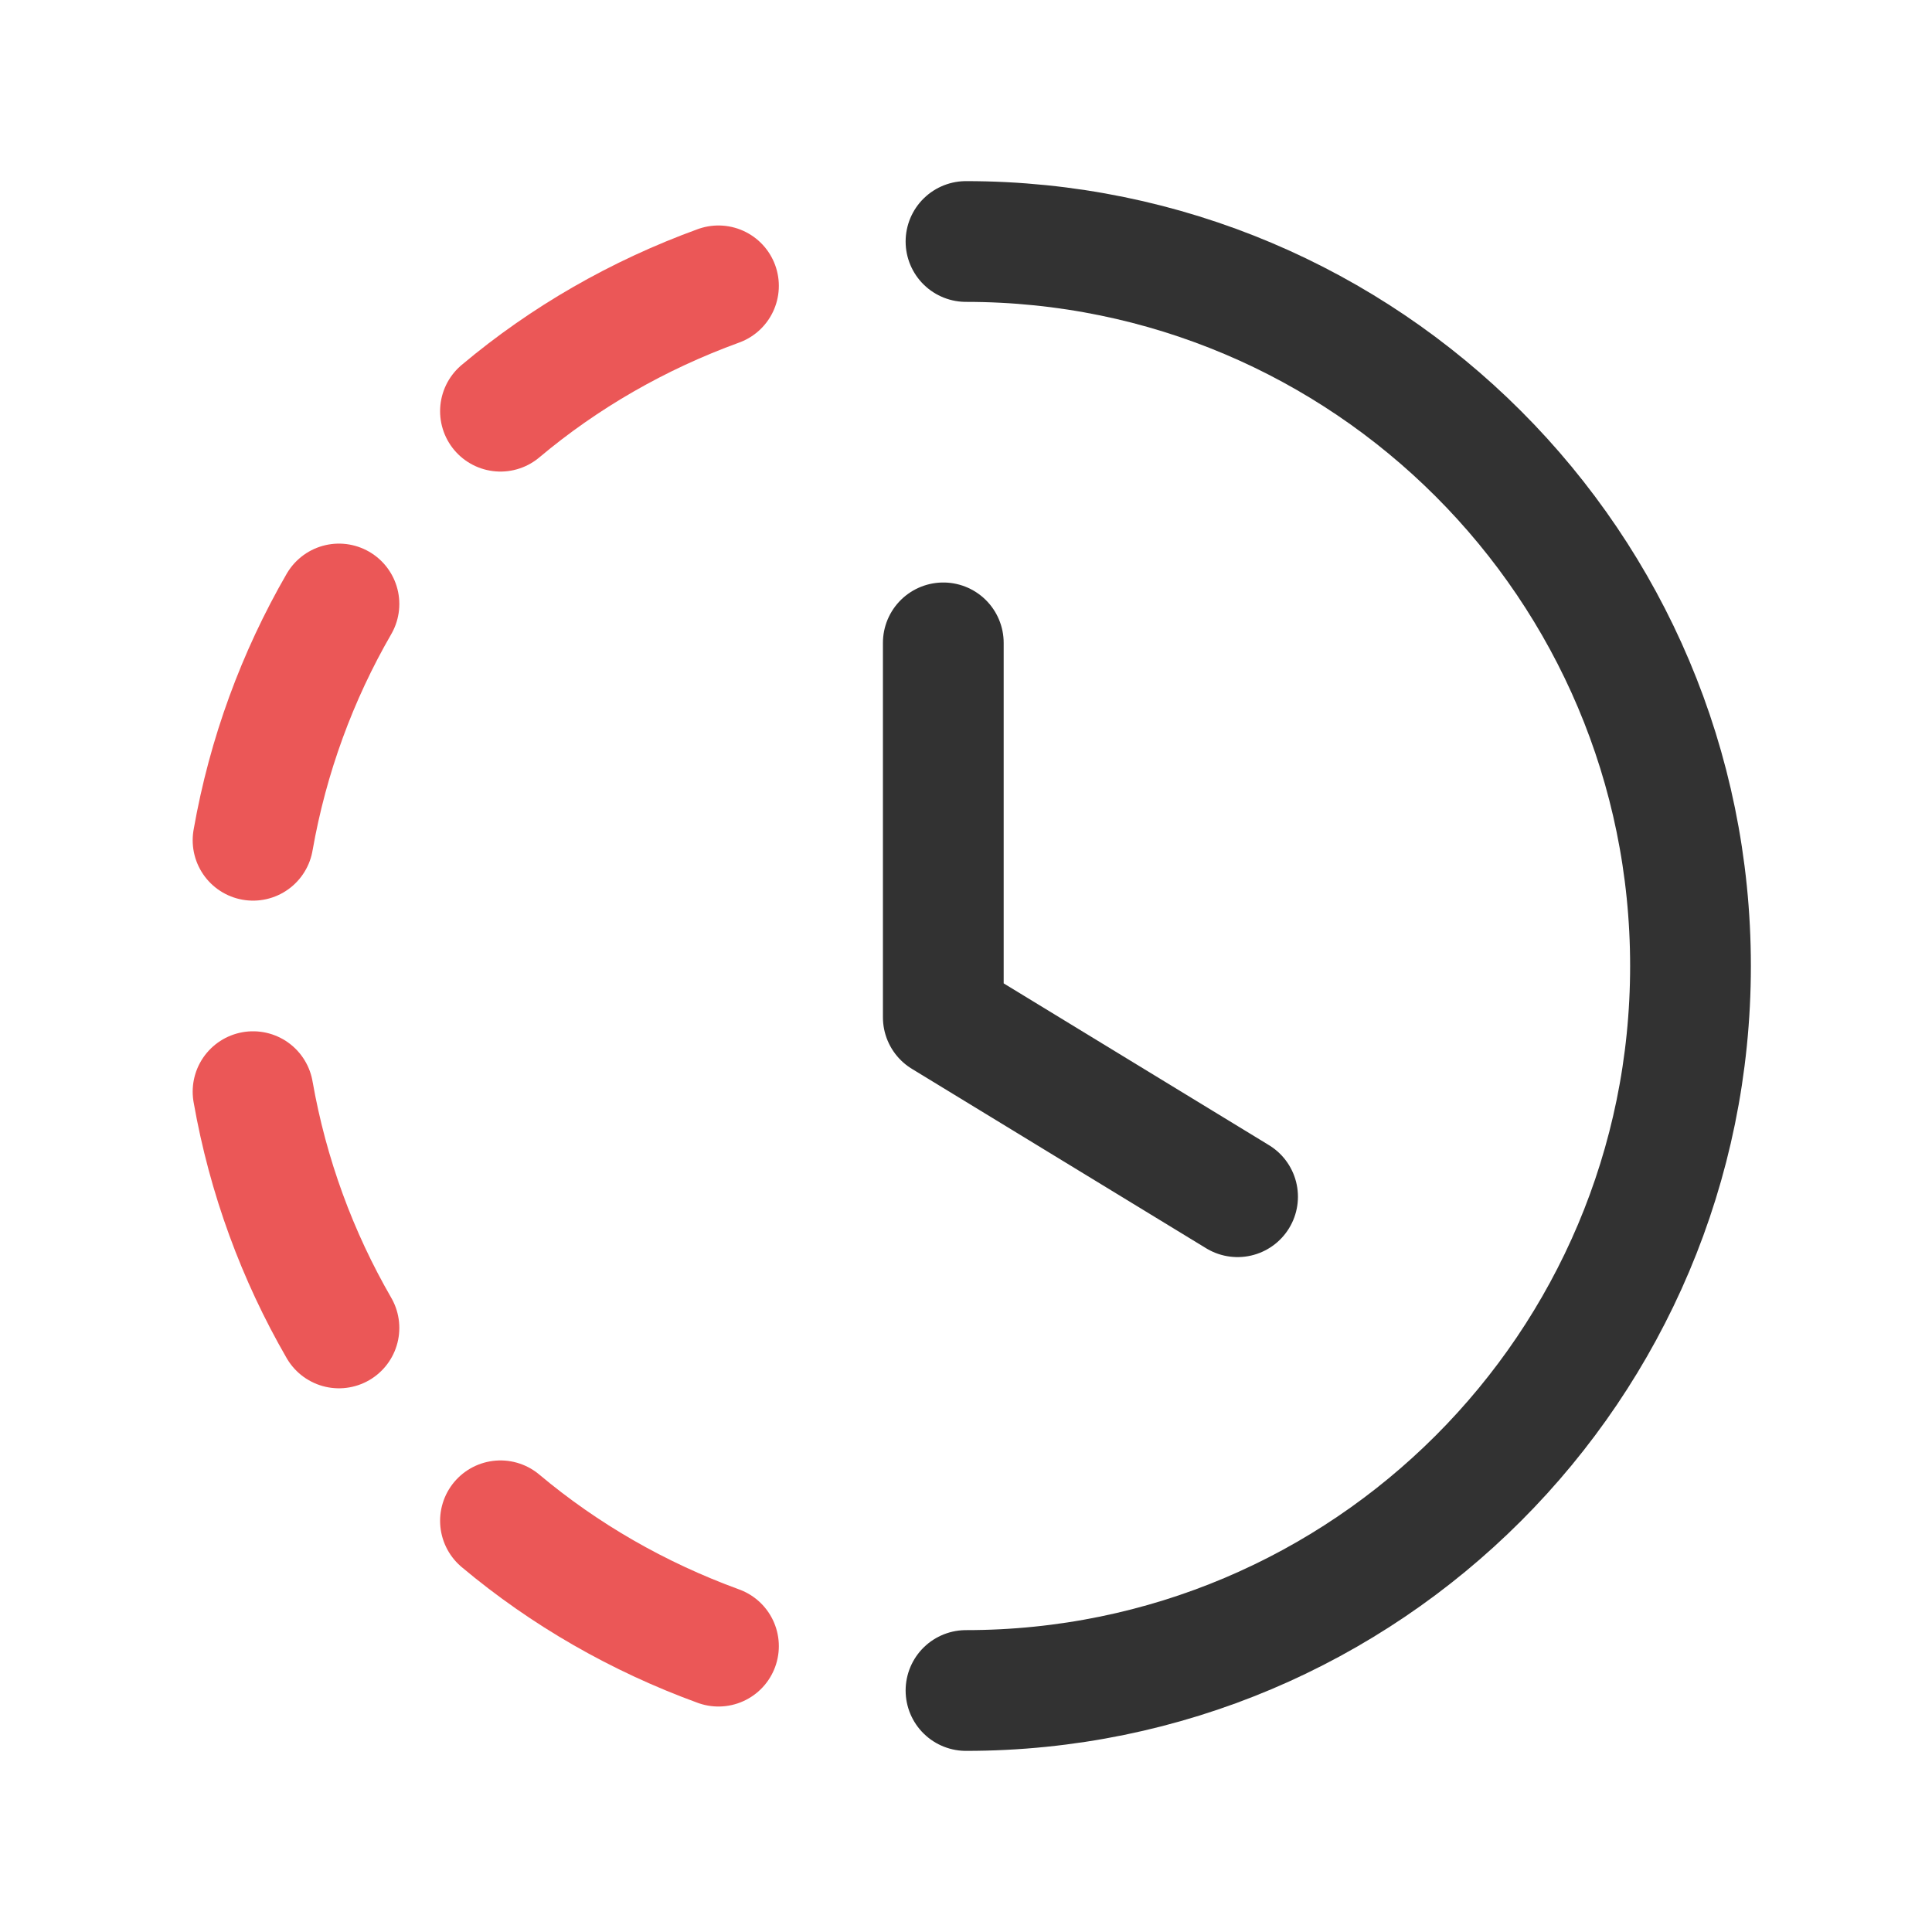 <svg width="48" height="48" viewBox="0 0 48 48" fill="none" xmlns="http://www.w3.org/2000/svg">
<path d="M24 6C33.942 6 42 14.058 42 24C42 33.942 33.942 42 24 42" stroke="#323232" stroke-width="3" stroke-linecap="round" stroke-linejoin="round"/>
<path d="M17.85 40.898C15.858 40.172 14.026 39.12 12.434 37.784" stroke="#EB5757" stroke-width="3" stroke-linecap="round" stroke-linejoin="round"/>
<path d="M12.434 10.216C14.026 8.878 15.858 7.826 17.85 7.102" stroke="#EB5757" stroke-width="3" stroke-linecap="round" stroke-linejoin="round"/>
<path d="M6.287 20.876C6.657 18.77 7.389 16.792 8.421 15.006" stroke="#EB5757" stroke-width="3" stroke-linecap="round" stroke-linejoin="round"/>
<path d="M6.287 27.122C6.657 29.228 7.389 31.206 8.421 32.992" stroke="#EB5757" stroke-width="3" stroke-linecap="round" stroke-linejoin="round"/>
<path d="M23.436 15.972V25.274L30.747 29.732" stroke="#323232" stroke-width="3" stroke-linecap="round" stroke-linejoin="round"/>
</svg>
